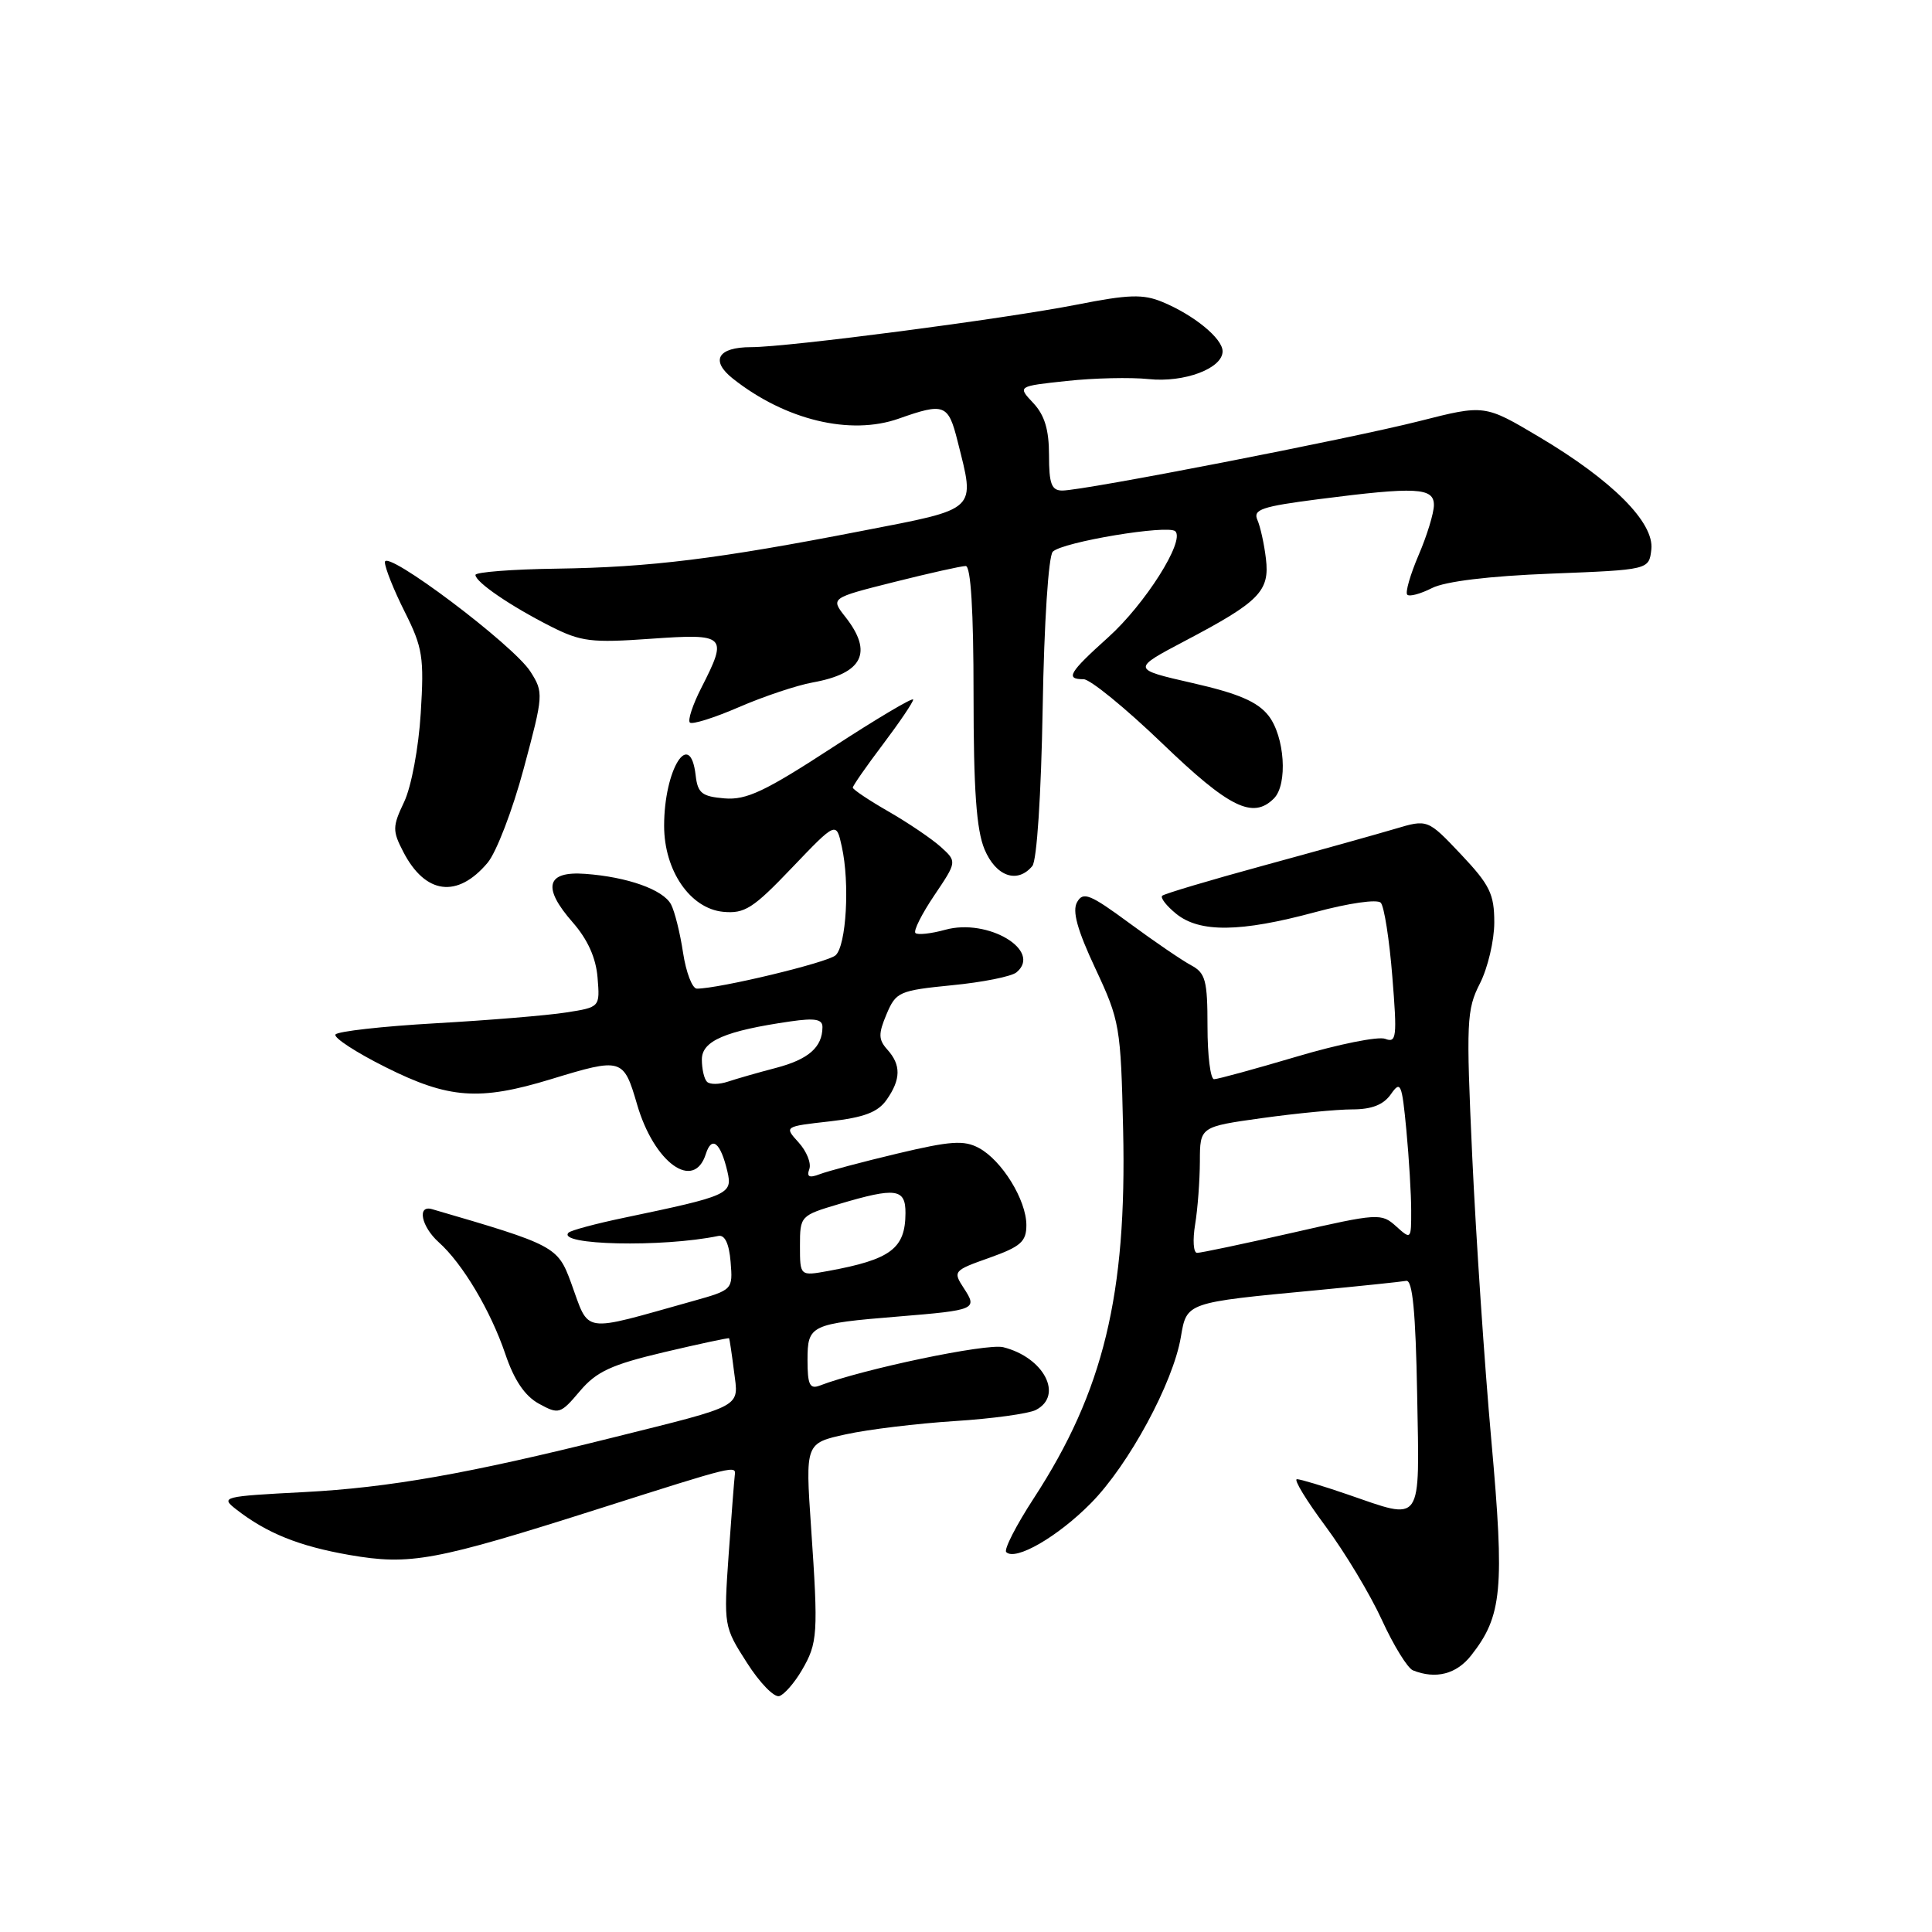 <?xml version="1.0" encoding="UTF-8" standalone="no"?>
<!DOCTYPE svg PUBLIC "-//W3C//DTD SVG 1.1//EN" "http://www.w3.org/Graphics/SVG/1.1/DTD/svg11.dtd" >
<svg xmlns="http://www.w3.org/2000/svg" xmlns:xlink="http://www.w3.org/1999/xlink" version="1.1" viewBox="0 0 256 256">
 <g >
 <path fill="currentColor"
d=" M 106.24 221.33 C 108.36 217.70 108.44 216.54 107.47 202.36 C 106.71 191.23 106.71 191.23 112.11 190.05 C 115.07 189.40 121.55 188.62 126.50 188.30 C 131.45 187.99 136.29 187.32 137.25 186.83 C 140.96 184.92 138.33 179.86 132.93 178.51 C 130.75 177.97 114.32 181.41 108.61 183.60 C 107.30 184.10 107.00 183.48 107.00 180.22 C 107.00 175.57 107.37 175.40 119.09 174.44 C 129.30 173.60 129.55 173.49 127.71 170.69 C 126.25 168.45 126.33 168.35 131.11 166.66 C 135.26 165.18 136.00 164.52 136.00 162.33 C 136.00 159.01 132.75 153.74 129.70 152.11 C 127.73 151.05 125.94 151.18 118.92 152.85 C 114.29 153.95 109.65 155.19 108.61 155.59 C 107.23 156.12 106.86 155.94 107.24 154.91 C 107.52 154.13 106.88 152.55 105.82 151.38 C 103.90 149.27 103.90 149.27 109.93 148.59 C 114.50 148.07 116.32 147.38 117.48 145.73 C 119.38 143.02 119.41 141.11 117.58 139.08 C 116.39 137.75 116.37 137.00 117.47 134.39 C 118.72 131.43 119.13 131.25 126.14 130.55 C 130.19 130.16 134.04 129.39 134.69 128.84 C 138.15 125.97 130.91 121.63 125.25 123.20 C 123.36 123.72 121.58 123.91 121.30 123.63 C 121.01 123.35 122.14 121.10 123.80 118.64 C 126.81 114.17 126.81 114.17 124.66 112.22 C 123.47 111.15 120.36 109.04 117.75 107.54 C 115.14 106.04 113.00 104.61 113.00 104.36 C 113.00 104.12 114.80 101.53 117.00 98.62 C 119.20 95.70 121.00 93.04 121.00 92.70 C 121.00 92.35 116.16 95.23 110.25 99.08 C 101.35 104.88 98.90 106.03 96.00 105.79 C 93.01 105.54 92.45 105.10 92.18 102.75 C 91.45 96.41 88.00 101.91 88.00 109.42 C 88.00 115.36 91.45 120.39 95.82 120.82 C 98.67 121.09 99.79 120.38 104.94 114.98 C 110.81 108.84 110.81 108.84 111.54 112.17 C 112.62 117.00 112.14 125.30 110.72 126.58 C 109.65 127.55 95.29 131.00 92.34 131.00 C 91.73 131.00 90.91 128.86 90.51 126.25 C 90.12 123.64 89.40 120.75 88.91 119.83 C 87.86 117.88 83.15 116.20 77.54 115.79 C 72.38 115.41 71.82 117.58 75.88 122.21 C 77.87 124.48 78.97 126.92 79.18 129.54 C 79.50 133.46 79.50 133.46 75.00 134.16 C 72.53 134.55 64.75 135.19 57.71 135.59 C 50.68 135.99 44.71 136.66 44.45 137.08 C 44.19 137.50 47.19 139.46 51.12 141.42 C 59.47 145.60 63.53 145.89 73.00 143.00 C 82.40 140.13 82.62 140.19 84.41 146.32 C 86.66 154.09 91.95 157.90 93.53 152.90 C 94.31 150.44 95.48 151.39 96.38 155.21 C 97.09 158.24 96.63 158.44 82.69 161.36 C 78.95 162.14 75.64 163.03 75.34 163.33 C 73.67 164.99 87.75 165.31 95.18 163.77 C 96.04 163.59 96.61 164.78 96.81 167.21 C 97.11 170.89 97.09 170.92 91.81 172.40 C 76.78 176.60 78.18 176.82 75.66 169.95 C 73.90 165.16 73.52 164.96 57.25 160.22 C 55.23 159.63 55.82 162.52 58.13 164.60 C 61.29 167.42 65.01 173.67 66.96 179.42 C 68.13 182.89 69.55 184.98 71.41 186.00 C 74.04 187.44 74.26 187.38 76.83 184.34 C 79.03 181.74 80.98 180.83 88.00 179.17 C 92.67 178.07 96.55 177.24 96.61 177.33 C 96.67 177.42 96.97 179.39 97.26 181.71 C 97.88 186.58 98.76 186.10 81.14 190.50 C 62.05 195.27 51.58 197.12 40.30 197.71 C 29.49 198.27 29.18 198.35 31.30 200.00 C 35.34 203.15 39.63 204.88 46.29 206.04 C 54.37 207.44 57.57 206.85 79.50 199.87 C 97.53 194.13 97.55 194.13 97.36 195.50 C 97.29 196.05 96.92 200.78 96.55 206.00 C 95.89 215.41 95.91 215.55 98.97 220.32 C 100.66 222.98 102.60 224.97 103.27 224.74 C 103.93 224.52 105.27 222.99 106.24 221.33 Z  M 194.93 219.36 C 199.05 214.13 199.38 210.60 197.61 190.86 C 196.70 180.76 195.57 163.85 195.08 153.27 C 194.26 135.34 194.33 133.78 196.10 130.31 C 197.14 128.26 198.00 124.62 198.00 122.23 C 198.00 118.46 197.41 117.26 193.59 113.21 C 189.17 108.54 189.17 108.54 184.84 109.83 C 182.45 110.54 174.65 112.72 167.50 114.67 C 160.35 116.62 154.28 118.43 154.00 118.69 C 153.72 118.96 154.56 120.03 155.86 121.09 C 158.97 123.60 164.36 123.54 174.25 120.87 C 178.74 119.66 182.50 119.12 182.96 119.62 C 183.41 120.10 184.10 124.50 184.49 129.40 C 185.14 137.45 185.05 138.23 183.54 137.65 C 182.63 137.30 177.35 138.36 171.81 140.01 C 166.27 141.65 161.35 143.00 160.87 143.00 C 160.39 143.00 160.00 139.87 160.00 136.04 C 160.00 129.92 159.74 128.93 157.84 127.91 C 156.64 127.27 152.96 124.76 149.65 122.32 C 144.42 118.47 143.52 118.11 142.72 119.54 C 142.05 120.72 142.75 123.23 145.15 128.35 C 148.38 135.25 148.51 136.00 148.82 149.70 C 149.32 171.56 146.22 184.35 136.98 198.53 C 134.64 202.12 133.00 205.33 133.33 205.66 C 134.54 206.88 140.18 203.62 144.56 199.17 C 149.57 194.10 155.45 183.23 156.47 177.16 C 157.25 172.56 157.12 172.60 174.37 170.97 C 180.31 170.40 185.69 169.84 186.33 169.72 C 187.17 169.56 187.58 173.81 187.78 184.75 C 188.09 202.26 188.64 201.49 178.50 198.00 C 175.30 196.90 172.31 196.00 171.85 196.00 C 171.38 196.00 173.09 198.81 175.65 202.25 C 178.20 205.69 181.56 211.27 183.11 214.66 C 184.66 218.04 186.51 221.04 187.22 221.33 C 190.24 222.54 192.98 221.84 194.93 219.36 Z  M 64.61 114.32 C 65.77 112.94 67.93 107.32 69.40 101.82 C 72.02 92.07 72.04 91.75 70.29 89.00 C 68.06 85.47 51.00 72.64 51.00 74.49 C 51.00 75.23 52.18 78.19 53.63 81.07 C 56.01 85.82 56.21 87.09 55.75 94.50 C 55.47 99.09 54.50 104.26 53.55 106.26 C 52.00 109.52 51.99 110.08 53.43 112.86 C 56.35 118.52 60.61 119.07 64.61 114.32 Z  M 136.79 114.75 C 137.39 114.02 137.96 105.32 138.16 93.80 C 138.35 82.48 138.93 73.67 139.50 73.10 C 140.79 71.81 154.81 69.48 155.74 70.40 C 157.03 71.69 151.72 80.07 146.83 84.46 C 141.63 89.14 141.13 90.00 143.58 90.00 C 144.45 90.00 149.14 93.83 154.00 98.50 C 162.87 107.03 166.01 108.59 168.80 105.80 C 170.66 103.94 170.24 97.57 168.07 94.81 C 166.62 92.98 164.09 91.89 158.03 90.51 C 149.93 88.66 149.93 88.66 157.04 84.91 C 166.89 79.73 168.26 78.33 167.74 74.02 C 167.51 72.08 167.00 69.77 166.61 68.89 C 166.00 67.51 167.20 67.11 174.76 66.14 C 187.67 64.48 190.00 64.60 190.00 66.92 C 190.00 67.97 189.09 70.96 187.97 73.56 C 186.86 76.16 186.18 78.52 186.47 78.80 C 186.76 79.09 188.23 78.69 189.75 77.92 C 191.49 77.04 197.27 76.33 205.50 76.01 C 218.50 75.50 218.50 75.50 218.81 72.81 C 219.22 69.25 213.66 63.67 203.97 57.91 C 196.72 53.60 196.72 53.60 188.11 55.79 C 178.77 58.16 143.62 65.00 140.76 65.00 C 139.33 65.00 139.00 64.12 139.00 60.31 C 139.00 56.94 138.42 55.01 136.91 53.40 C 134.82 51.18 134.82 51.18 141.35 50.48 C 144.95 50.09 149.82 49.98 152.19 50.23 C 156.92 50.73 162.00 48.82 162.00 46.55 C 162.00 44.85 158.20 41.74 154.02 40.01 C 151.47 38.95 149.55 39.01 142.72 40.36 C 133.05 42.26 104.42 46.00 99.52 46.00 C 95.11 46.00 94.08 47.77 97.11 50.17 C 104.05 55.66 112.66 57.74 119.09 55.47 C 125.12 53.34 125.65 53.54 126.88 58.44 C 129.23 67.79 129.72 67.34 114.25 70.34 C 95.14 74.06 86.20 75.17 73.75 75.35 C 67.84 75.43 63.01 75.81 63.00 76.18 C 63.00 77.13 67.64 80.30 72.97 83.00 C 76.98 85.03 78.36 85.20 86.22 84.64 C 96.22 83.94 96.48 84.18 92.93 91.14 C 91.79 93.37 91.11 95.44 91.41 95.74 C 91.70 96.04 94.63 95.12 97.91 93.70 C 101.18 92.28 105.58 90.81 107.68 90.43 C 114.33 89.23 115.72 86.46 112.02 81.75 C 110.04 79.24 110.04 79.24 118.48 77.12 C 123.13 75.95 127.39 75.00 127.96 75.00 C 128.64 75.00 129.00 80.95 129.00 92.03 C 129.00 104.64 129.38 109.96 130.45 112.53 C 131.96 116.14 134.81 117.14 136.79 114.75 Z  M 106.00 165.08 C 106.00 161.12 106.06 161.06 111.18 159.54 C 118.71 157.30 120.00 157.48 119.98 160.75 C 119.96 165.45 118.03 166.89 109.75 168.41 C 106.00 169.09 106.00 169.09 106.00 165.08 Z  M 93.68 143.34 C 93.30 142.97 93.00 141.64 93.00 140.38 C 93.00 137.92 96.11 136.59 104.75 135.34 C 108.00 134.87 109.00 135.05 108.98 136.11 C 108.96 138.77 107.13 140.37 102.83 141.50 C 100.45 142.12 97.57 142.95 96.43 143.33 C 95.29 143.71 94.05 143.72 93.68 143.34 Z  M 158.36 162.25 C 158.70 160.19 158.98 156.43 158.99 153.90 C 159.00 149.30 159.00 149.30 167.25 148.15 C 171.79 147.52 177.16 147.00 179.19 147.00 C 181.76 147.00 183.32 146.39 184.30 144.99 C 185.59 143.14 185.76 143.55 186.35 149.74 C 186.70 153.46 186.99 158.26 186.99 160.40 C 187.00 164.25 186.97 164.28 184.99 162.49 C 183.04 160.73 182.62 160.75 171.24 163.35 C 164.78 164.82 159.10 166.02 158.62 166.01 C 158.13 166.01 158.02 164.31 158.36 162.25 Z "/>
</g>
</svg>